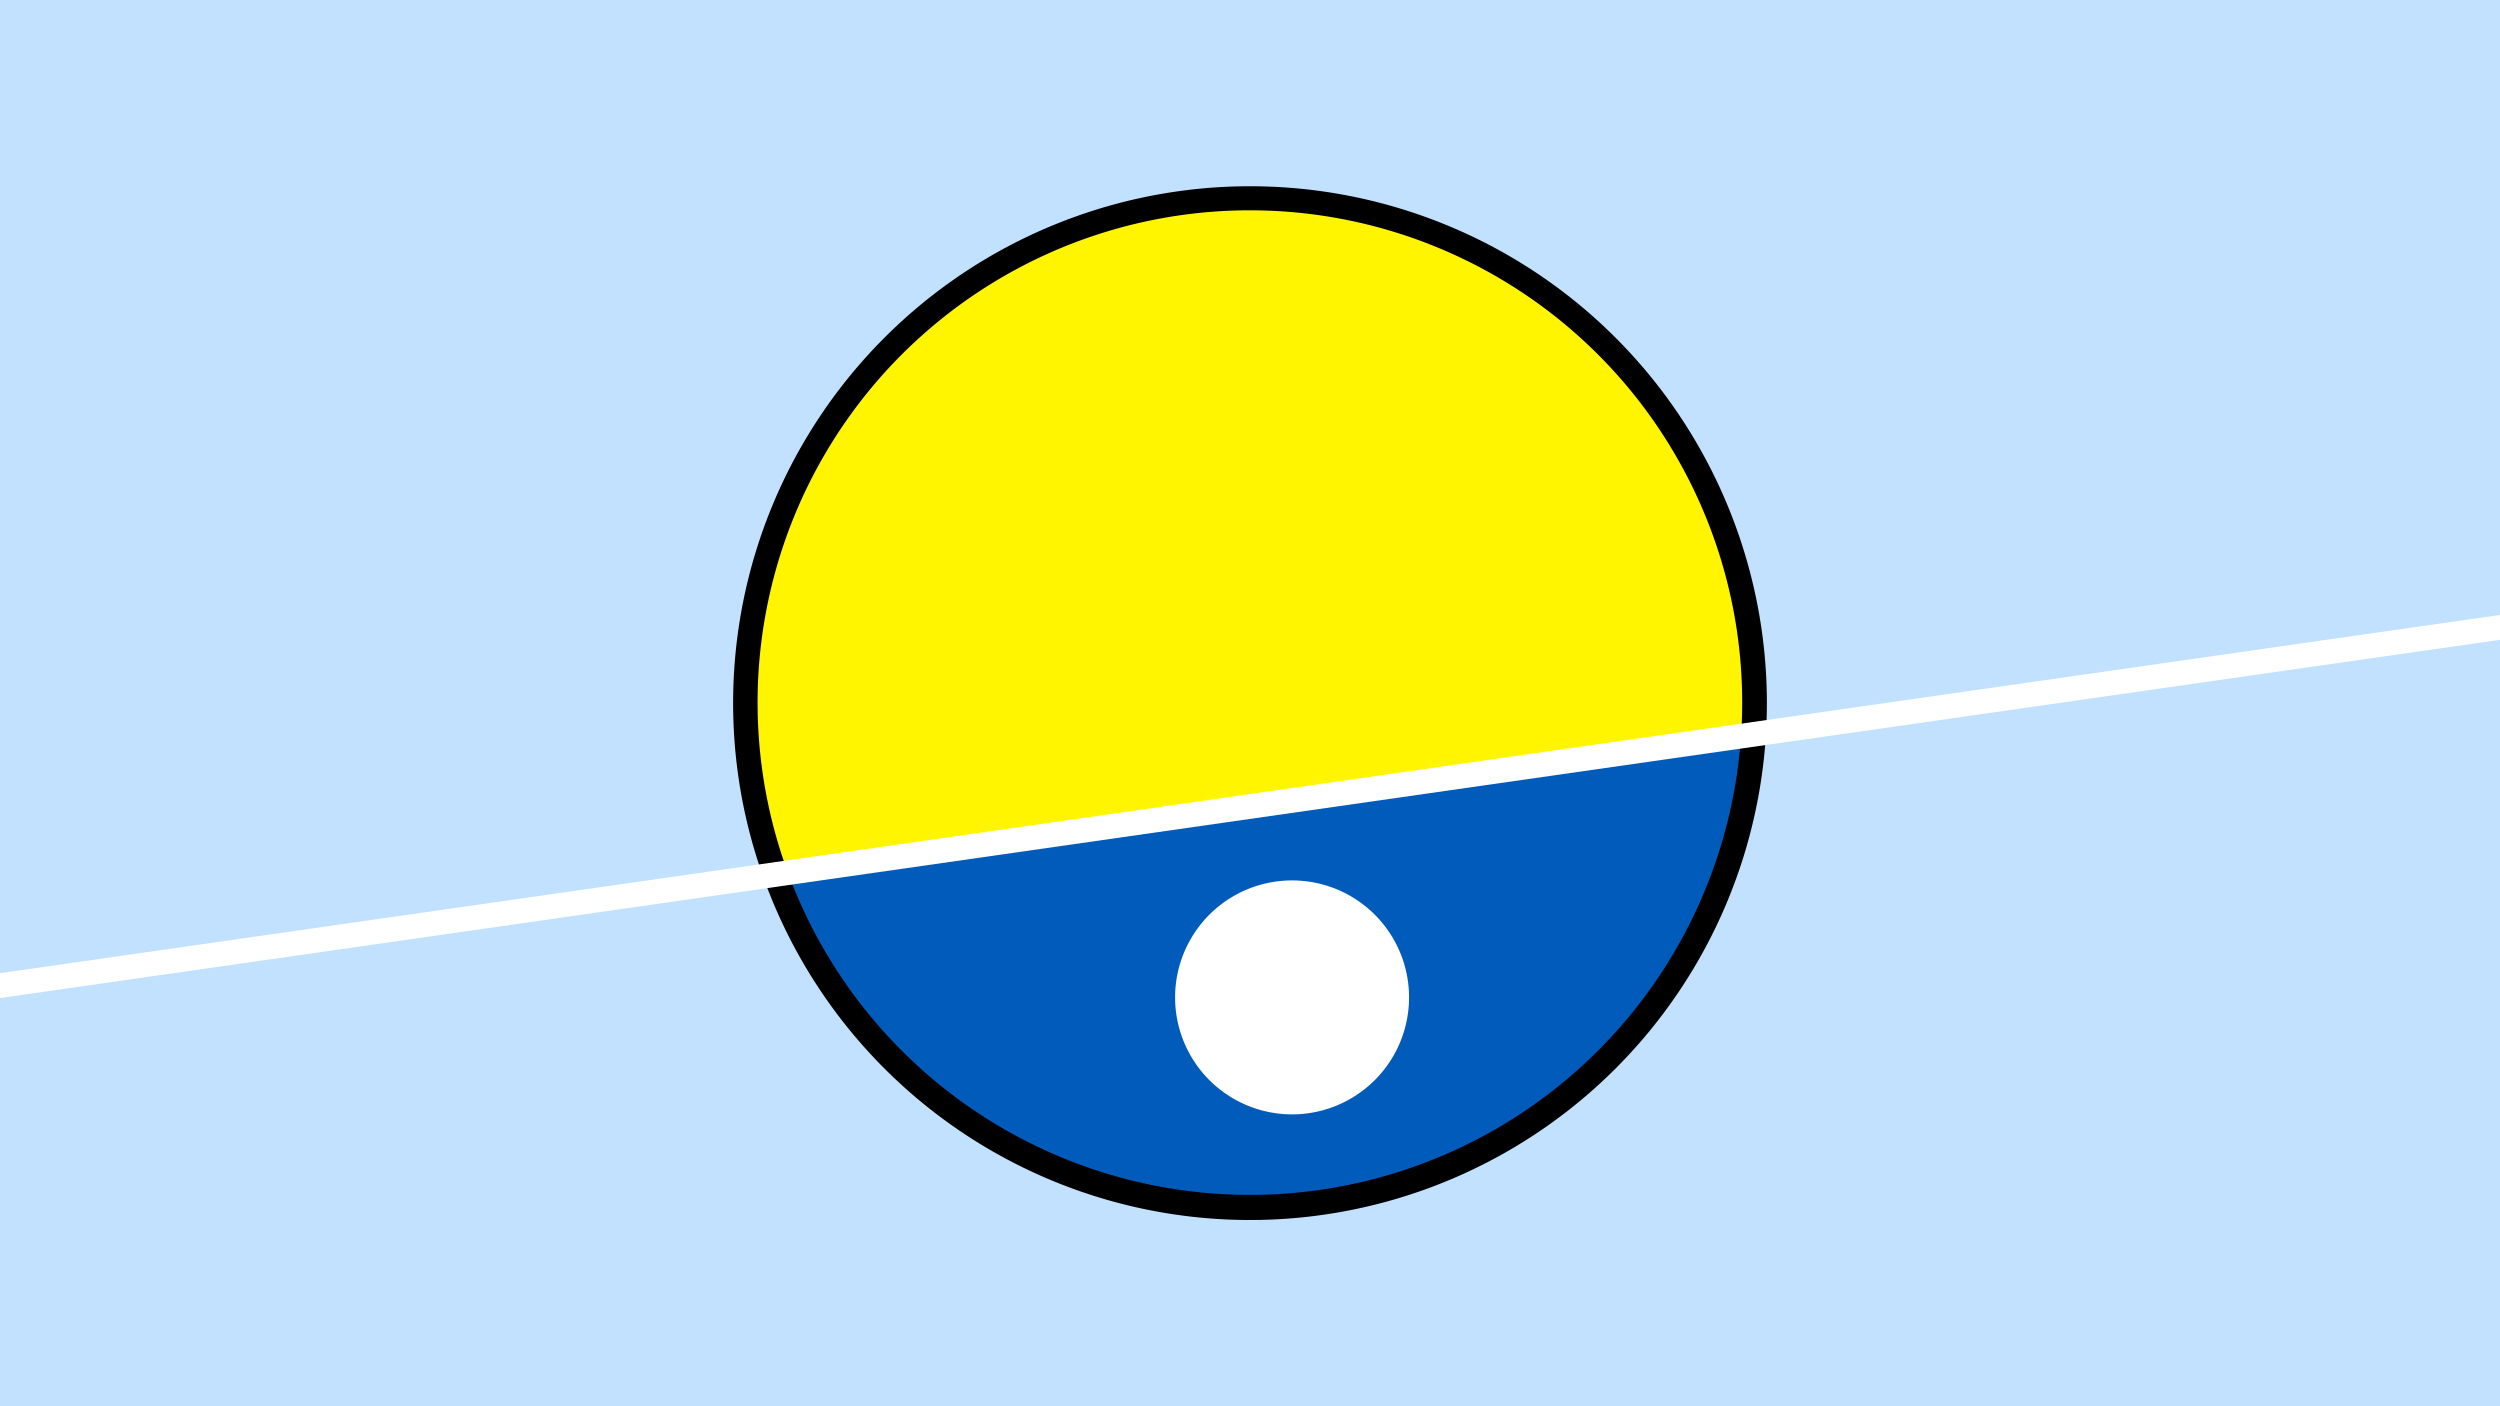 <svg width="1200" height="675" viewBox="-500 -500 1200 675" xmlns="http://www.w3.org/2000/svg"><path d="M-500-500h1200v675h-1200z" fill="#c2e1ff"/><path d="M100 85.6a248.1 248.1 0 1 1 0-496.2 248.1 248.1 0 0 1 0 496.2" fill="undefined"/><path d="M335.7-146.7a236.3 236.3 0 0 1-457.5 65.6z"  fill="#005bbb" /><path d="M335.7-146.7a236.3 236.3 0 1 0-457.5 65.6z"  fill="#fff500" /><path d="M120.2 34.9a56.1 56.1 0 1 1 0-112.3 56.1 56.1 0 0 1 0 112.3" fill="#fff"/><path d="M-510,-25.475L710,-200.3" stroke-width="11.812" stroke="#fff" /></svg>
